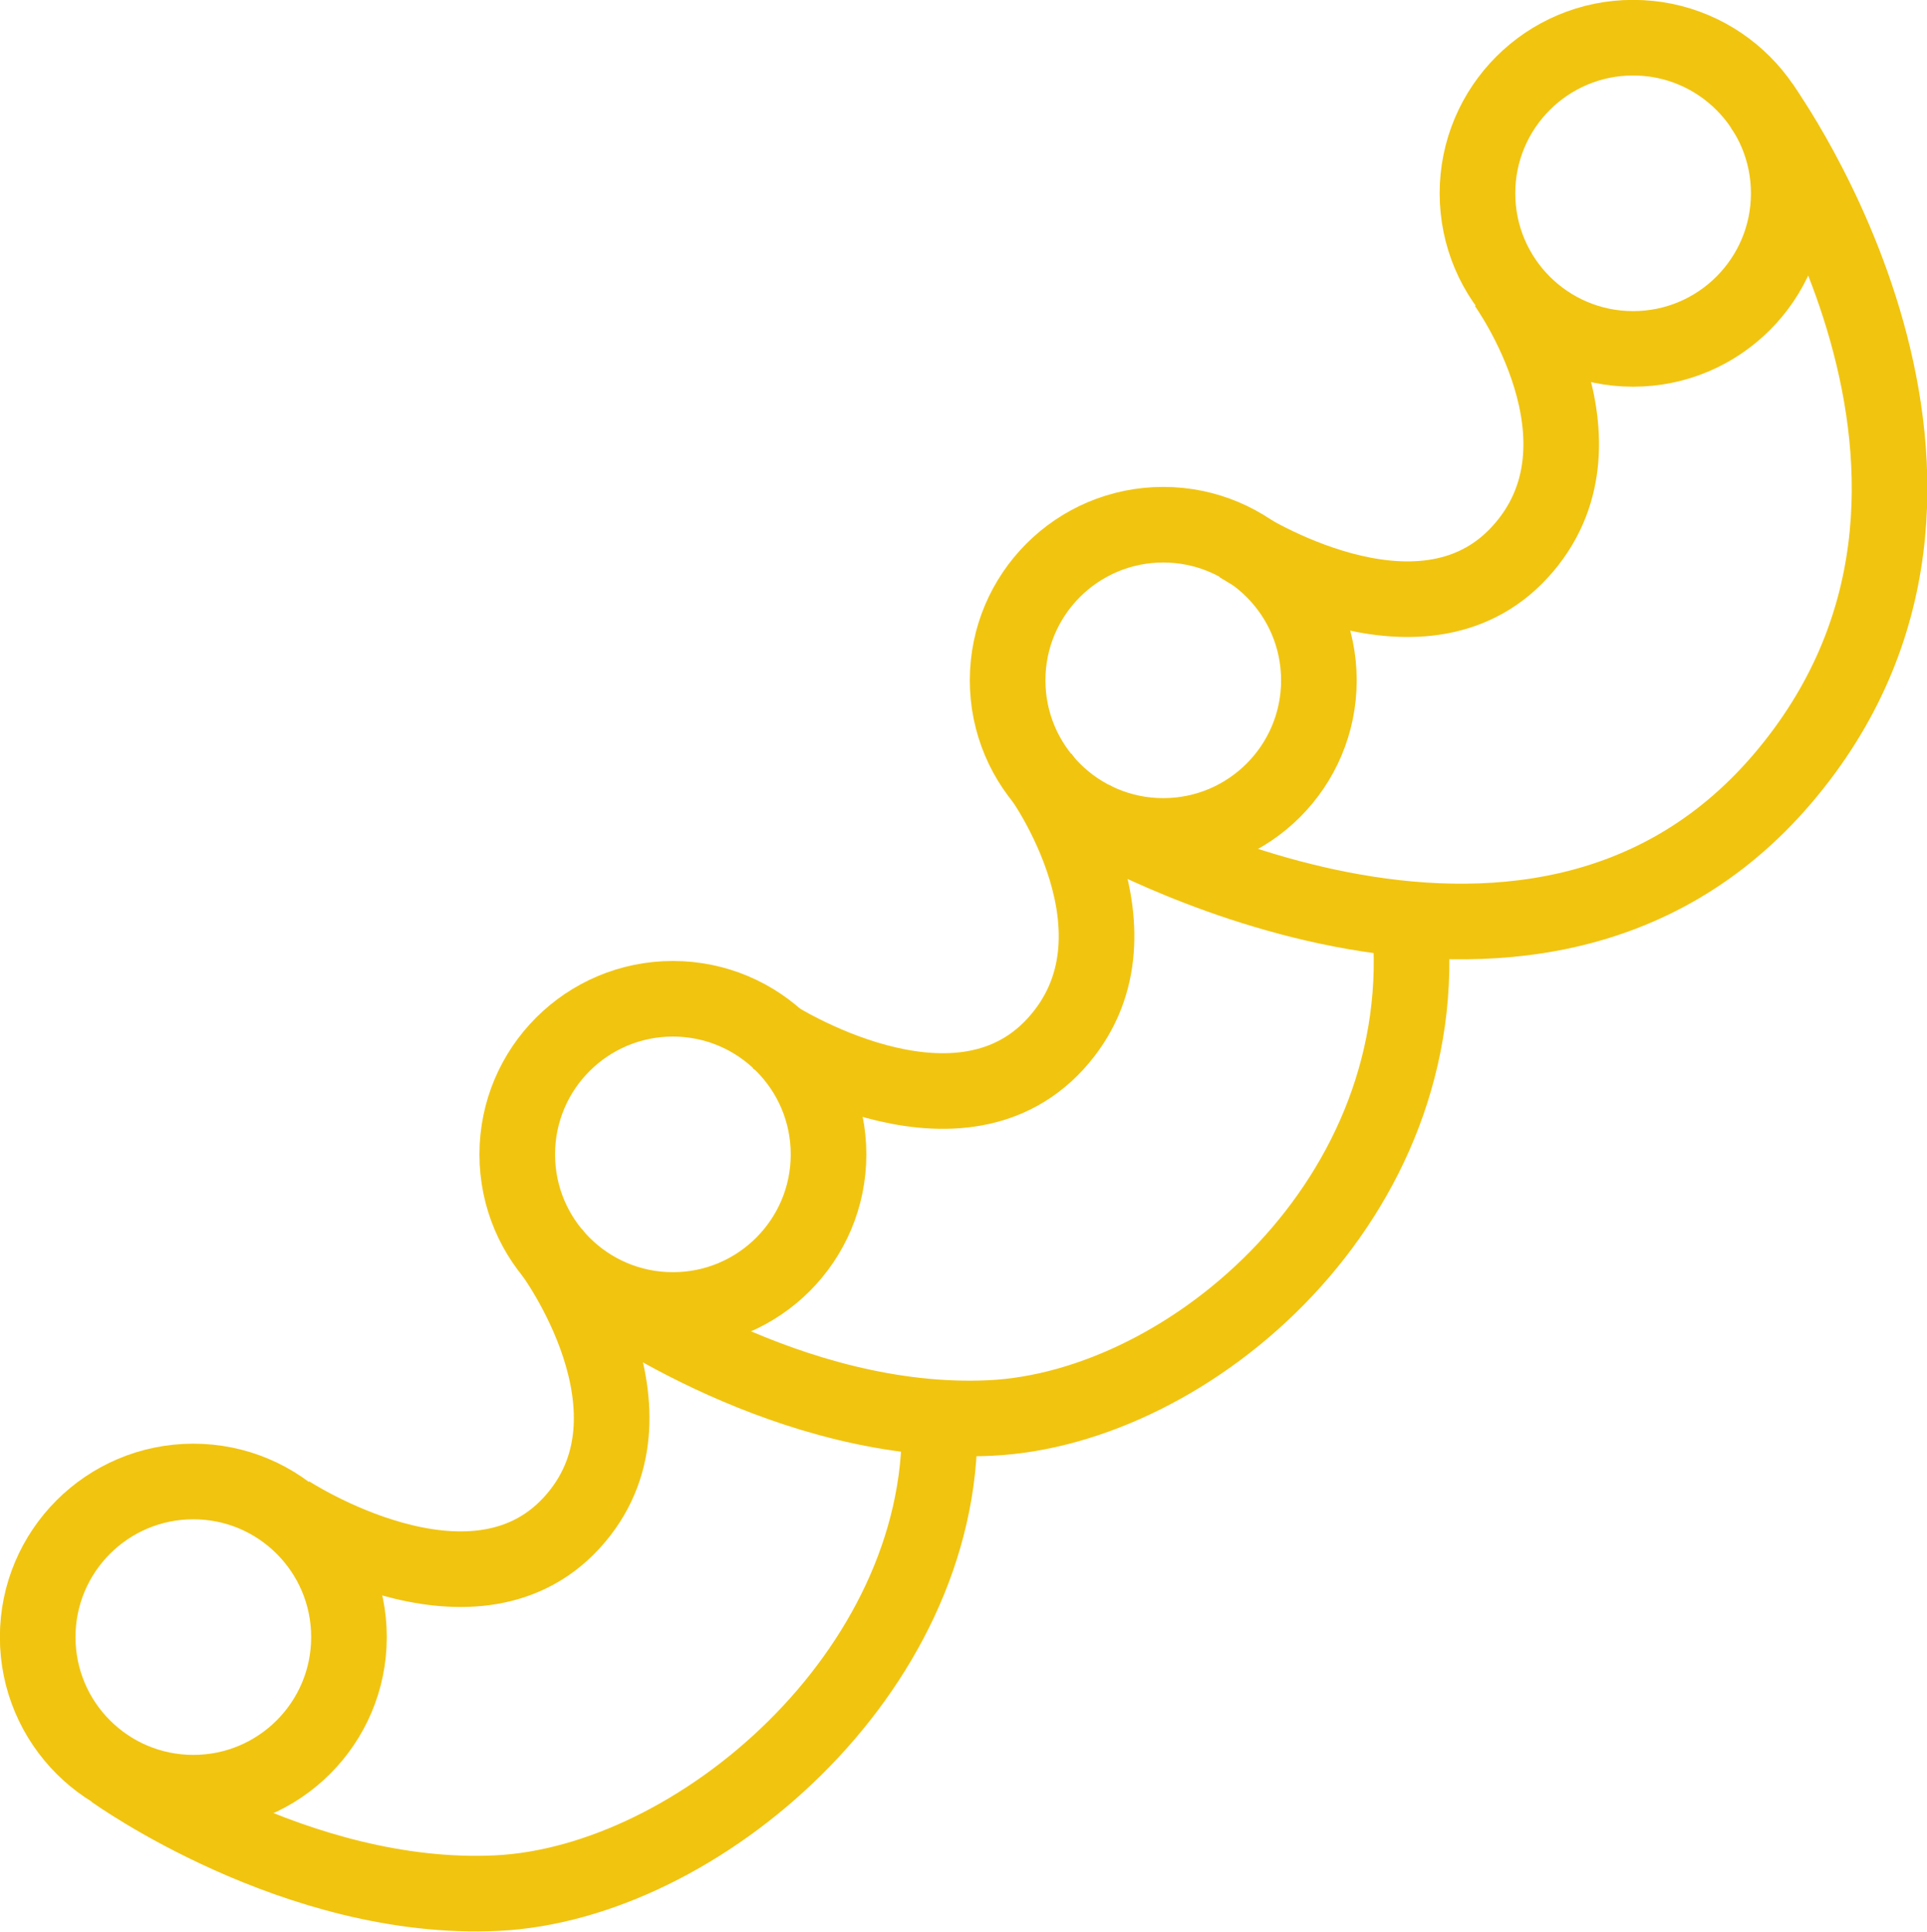 <?xml version="1.0" encoding="UTF-8"?>
<svg width="17.841mm" height="17.888mm" version="1.1" viewBox="0 0 17.841 17.888" xmlns="http://www.w3.org/2000/svg" xmlns:cc="http://creativecommons.org/ns#" xmlns:dc="http://purl.org/dc/elements/1.1/" xmlns:rdf="http://www.w3.org/1999/02/22-rdf-syntax-ns#">
 <g transform="translate(-176.66 -147.82)" fill="none" stroke="#f1c40f" stroke-width=".7">
  <g stroke-dashoffset="18.898" stroke-linecap="round">
   <circle cx="178.45" cy="162.98" r="1.441" opacity=".998"/>
   <circle cx="182.89" cy="158.51" r="1.441" opacity=".998"/>
   <circle cx="187.43" cy="154.12" r="1.441" opacity=".998"/>
   <circle cx="191.78" cy="149.61" r="1.441" opacity=".998"/>
  </g>
  <g>
   <path d="m177.71 164.22s1.693 1.22 3.55 1.131c1.857-0.089 4.132-2.042 4.099-4.349"/>
   <path d="m182.28 159.82s1.693 1.22 3.55 1.131 4.13-2.04 3.88-4.615"/>
   <path d="m186.75 155.39s4.066 2.388 6.41-0.355-0.191-6.237-0.191-6.237"/>
   <path d="m179.33 161.83s1.689 1.108 2.622 0.093c0.932-1.016-0.186-2.514-0.186-2.514"/>
   <path d="m183.82 157.42s1.677 1.085 2.61 0.069c0.932-1.016-0.133-2.484-0.133-2.484"/>
   <path d="m188.14 152.87s1.66 1.079 2.592 0.063c0.932-1.016-0.133-2.484-0.133-2.484"/>
  </g>
 </g>
</svg>

